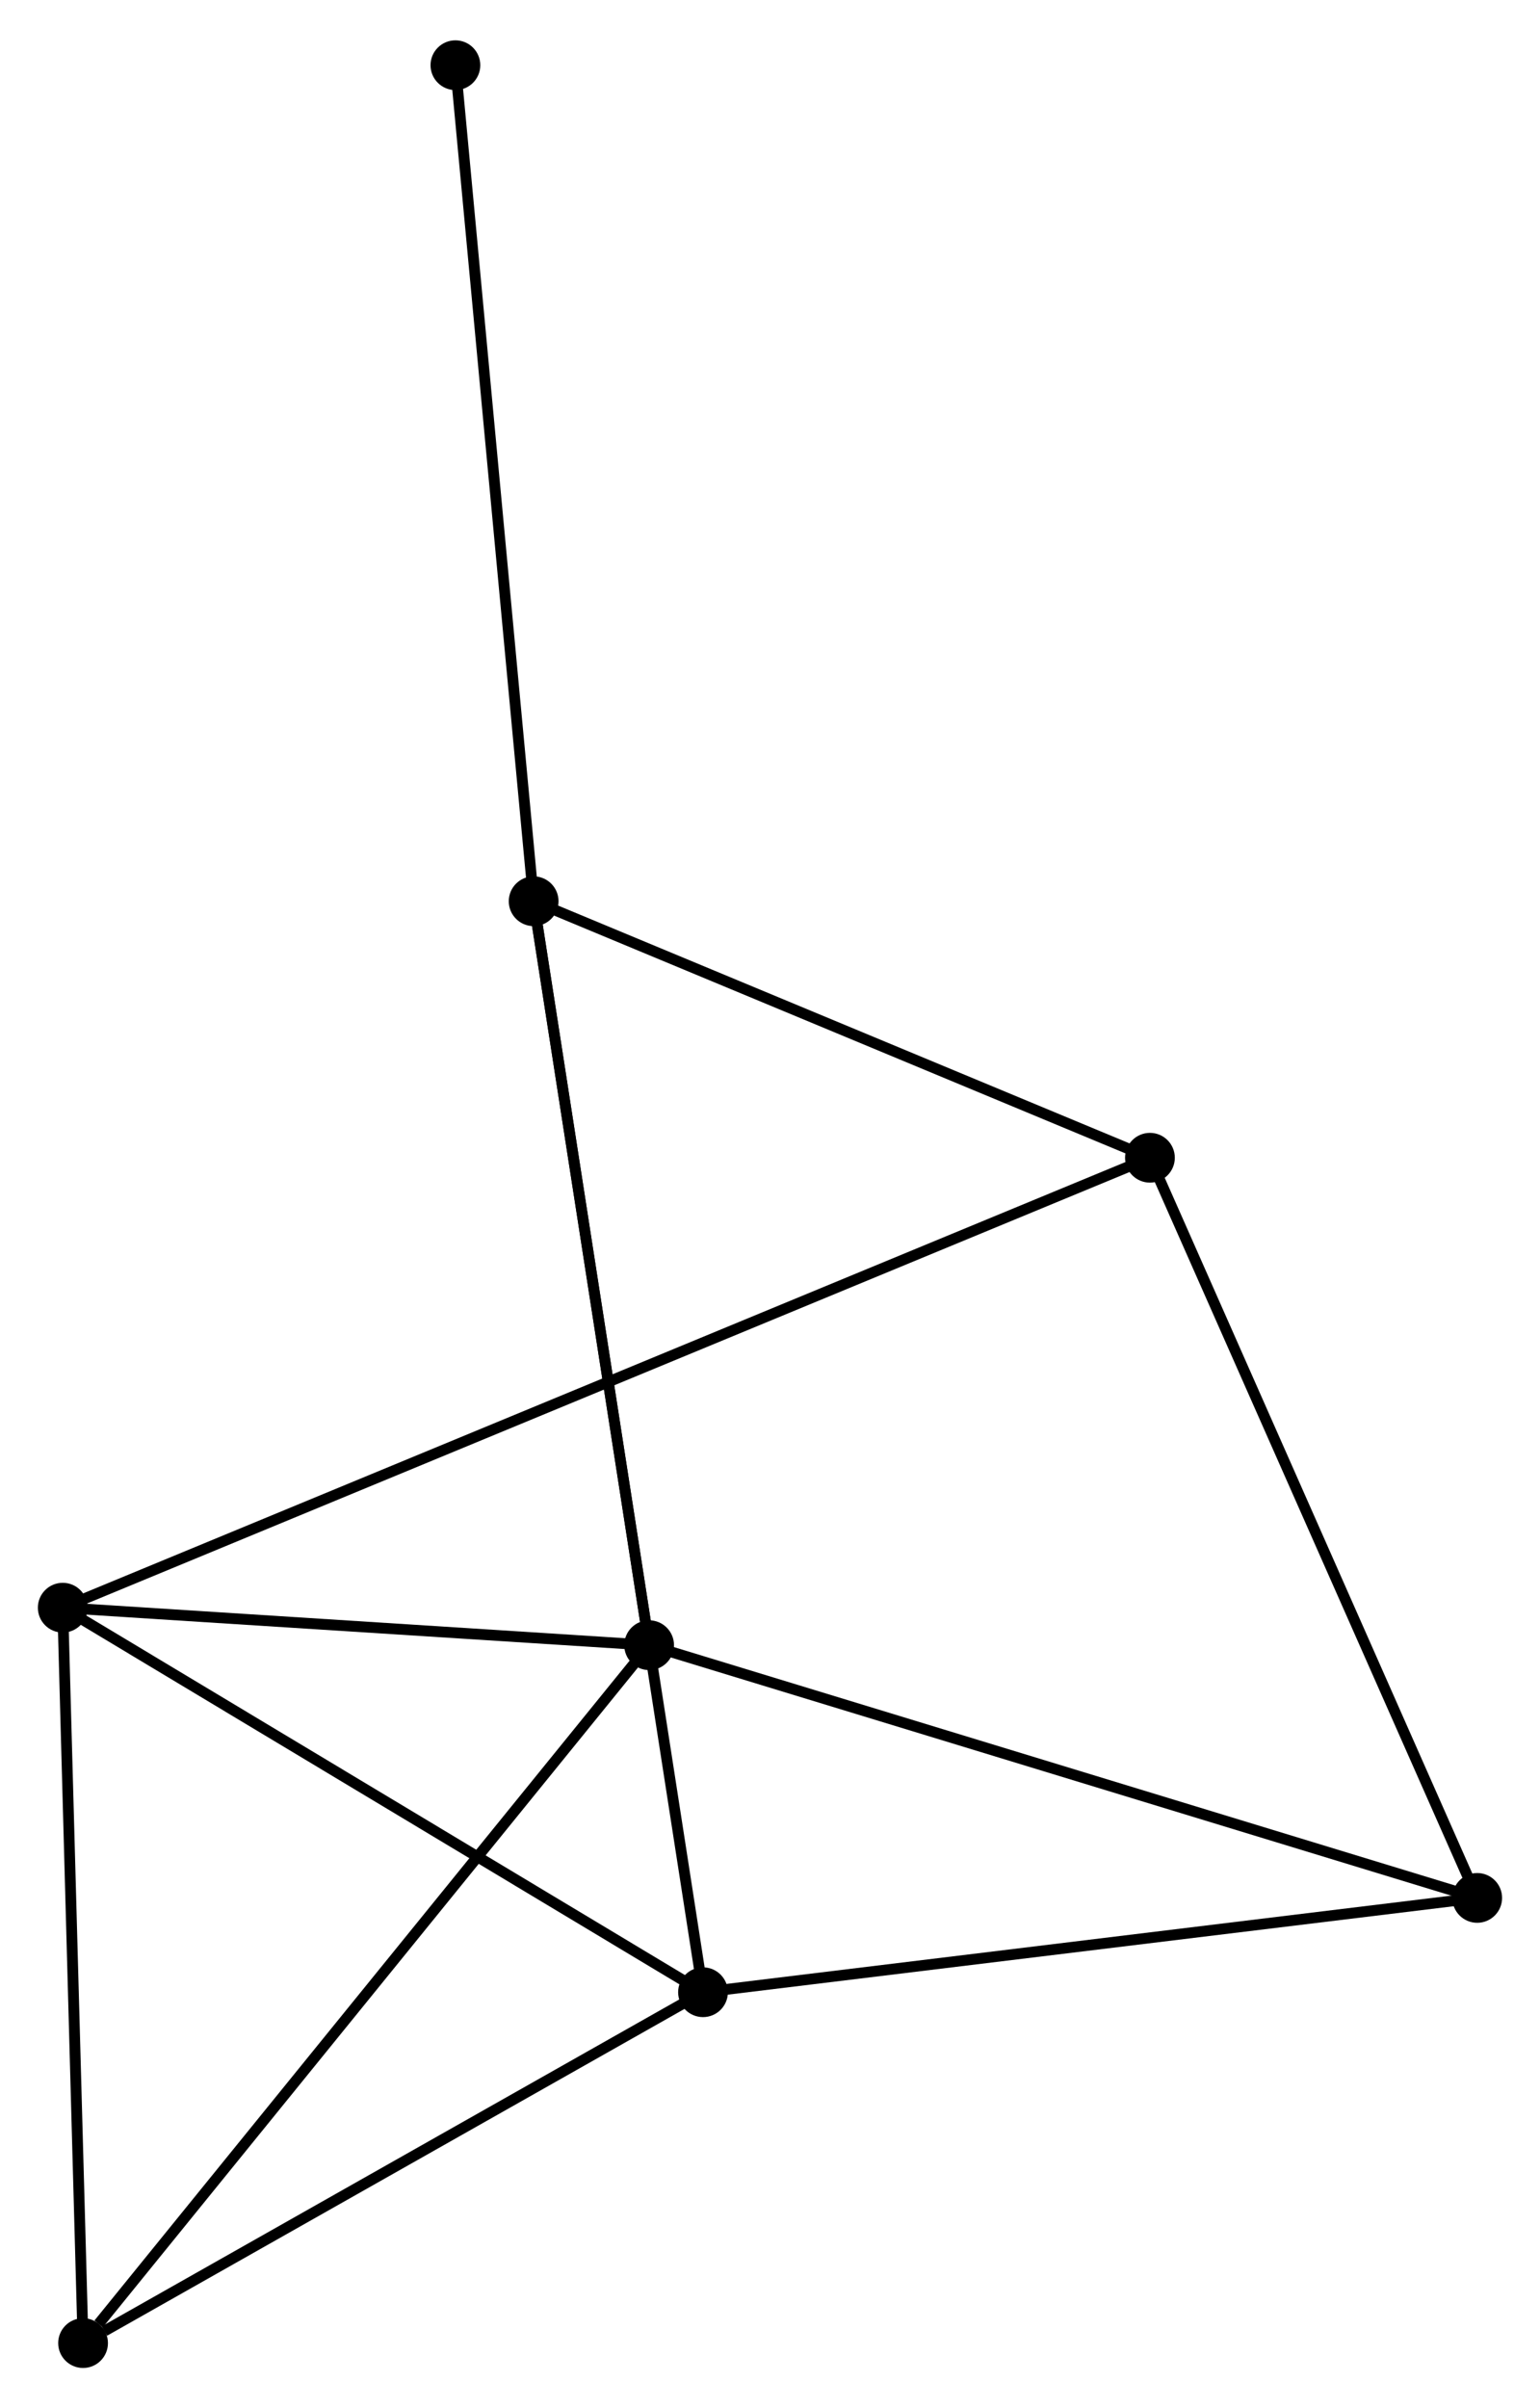<?xml version="1.0" encoding="UTF-8" standalone="no"?>
<!DOCTYPE svg PUBLIC "-//W3C//DTD SVG 1.1//EN"
 "http://www.w3.org/Graphics/SVG/1.1/DTD/svg11.dtd">
<!-- Generated by graphviz version 2.36.0 (20140111.2315)
 -->
<!-- Title: %3 Pages: 1 -->
<svg width="142pt" height="222pt"
 viewBox="0.00 0.00 142.36 222.11" xmlns="http://www.w3.org/2000/svg" xmlns:xlink="http://www.w3.org/1999/xlink">
<g id="graph0" class="graph" transform="scale(1 1) rotate(0) translate(4 218.113)">
<title>%3</title>
<!-- 0 -->
<g id="node1" class="node"><title>0</title>
<ellipse fill="black" stroke="black" cx="45.331" cy="-135.05" rx="1.8" ry="1.8"/>
</g>
<!-- 2 -->
<g id="node2" class="node"><title>2</title>
<ellipse fill="black" stroke="black" cx="56.006" cy="-66.298" rx="1.8" ry="1.8"/>
</g>
<!-- 0&#45;&#45;2 -->
<g id="edge1" class="edge"><title>0&#45;&#45;2</title>
<path fill="none" stroke="black" d="M45.639,-133.067C47.198,-123.027 54.203,-77.909 55.717,-68.159"/>
</g>
<!-- 3 -->
<g id="node3" class="node"><title>3</title>
<ellipse fill="black" stroke="black" cx="60.987" cy="-34.226" rx="1.8" ry="1.8"/>
</g>
<!-- 0&#45;&#45;3 -->
<g id="edge2" class="edge"><title>0&#45;&#45;3</title>
<path fill="none" stroke="black" d="M45.658,-132.944C47.696,-119.823 58.63,-49.407 60.662,-36.32"/>
</g>
<!-- 6 -->
<g id="node4" class="node"><title>6</title>
<ellipse fill="black" stroke="black" cx="102.302" cy="-111.345" rx="1.8" ry="1.8"/>
</g>
<!-- 0&#45;&#45;6 -->
<g id="edge3" class="edge"><title>0&#45;&#45;6</title>
<path fill="none" stroke="black" d="M47.227,-134.261C55.877,-130.662 91.557,-115.816 100.341,-112.161"/>
</g>
<!-- 7 -->
<g id="node5" class="node"><title>7</title>
<ellipse fill="black" stroke="black" cx="38.099" cy="-212.313" rx="1.8" ry="1.8"/>
</g>
<!-- 0&#45;&#45;7 -->
<g id="edge4" class="edge"><title>0&#45;&#45;7</title>
<path fill="none" stroke="black" d="M45.153,-136.96C44.152,-147.649 39.255,-199.955 38.271,-210.47"/>
</g>
<!-- 5 -->
<g id="node7" class="node"><title>5</title>
<ellipse fill="black" stroke="black" cx="3.679" cy="-1.8" rx="1.8" ry="1.8"/>
</g>
<!-- 2&#45;&#45;5 -->
<g id="edge10" class="edge"><title>2&#45;&#45;5</title>
<path fill="none" stroke="black" d="M54.712,-64.704C47.536,-55.858 12.662,-12.873 5.119,-3.575"/>
</g>
<!-- 4 -->
<g id="node8" class="node"><title>4</title>
<ellipse fill="black" stroke="black" cx="132.555" cy="-42.942" rx="1.8" ry="1.8"/>
</g>
<!-- 2&#45;&#45;4 -->
<g id="edge9" class="edge"><title>2&#45;&#45;4</title>
<path fill="none" stroke="black" d="M57.898,-65.721C68.489,-62.489 120.312,-46.678 130.729,-43.499"/>
</g>
<!-- 3&#45;&#45;5 -->
<g id="edge12" class="edge"><title>3&#45;&#45;5</title>
<path fill="none" stroke="black" d="M59.08,-33.147C50.379,-28.224 14.488,-7.916 5.652,-2.916"/>
</g>
<!-- 3&#45;&#45;4 -->
<g id="edge11" class="edge"><title>3&#45;&#45;4</title>
<path fill="none" stroke="black" d="M63.052,-34.477C73.503,-35.75 120.469,-41.47 130.618,-42.706"/>
</g>
<!-- 1 -->
<g id="node6" class="node"><title>1</title>
<ellipse fill="black" stroke="black" cx="1.8" cy="-69.763" rx="1.8" ry="1.8"/>
</g>
<!-- 1&#45;&#45;2 -->
<g id="edge5" class="edge"><title>1&#45;&#45;2</title>
<path fill="none" stroke="black" d="M3.604,-69.648C11.833,-69.122 45.781,-66.952 54.14,-66.418"/>
</g>
<!-- 1&#45;&#45;3 -->
<g id="edge6" class="edge"><title>1&#45;&#45;3</title>
<path fill="none" stroke="black" d="M3.508,-68.738C12.15,-63.548 50.992,-40.227 59.385,-35.188"/>
</g>
<!-- 1&#45;&#45;6 -->
<g id="edge8" class="edge"><title>1&#45;&#45;6</title>
<path fill="none" stroke="black" d="M3.544,-70.485C15.743,-75.532 88.154,-105.491 100.51,-110.603"/>
</g>
<!-- 1&#45;&#45;5 -->
<g id="edge7" class="edge"><title>1&#45;&#45;5</title>
<path fill="none" stroke="black" d="M1.854,-67.802C2.129,-57.878 3.362,-13.277 3.628,-3.64"/>
</g>
<!-- 4&#45;&#45;6 -->
<g id="edge13" class="edge"><title>4&#45;&#45;6</title>
<path fill="none" stroke="black" d="M131.808,-44.633C127.658,-54.014 107.496,-99.602 103.135,-109.462"/>
</g>
</g>
</svg>

